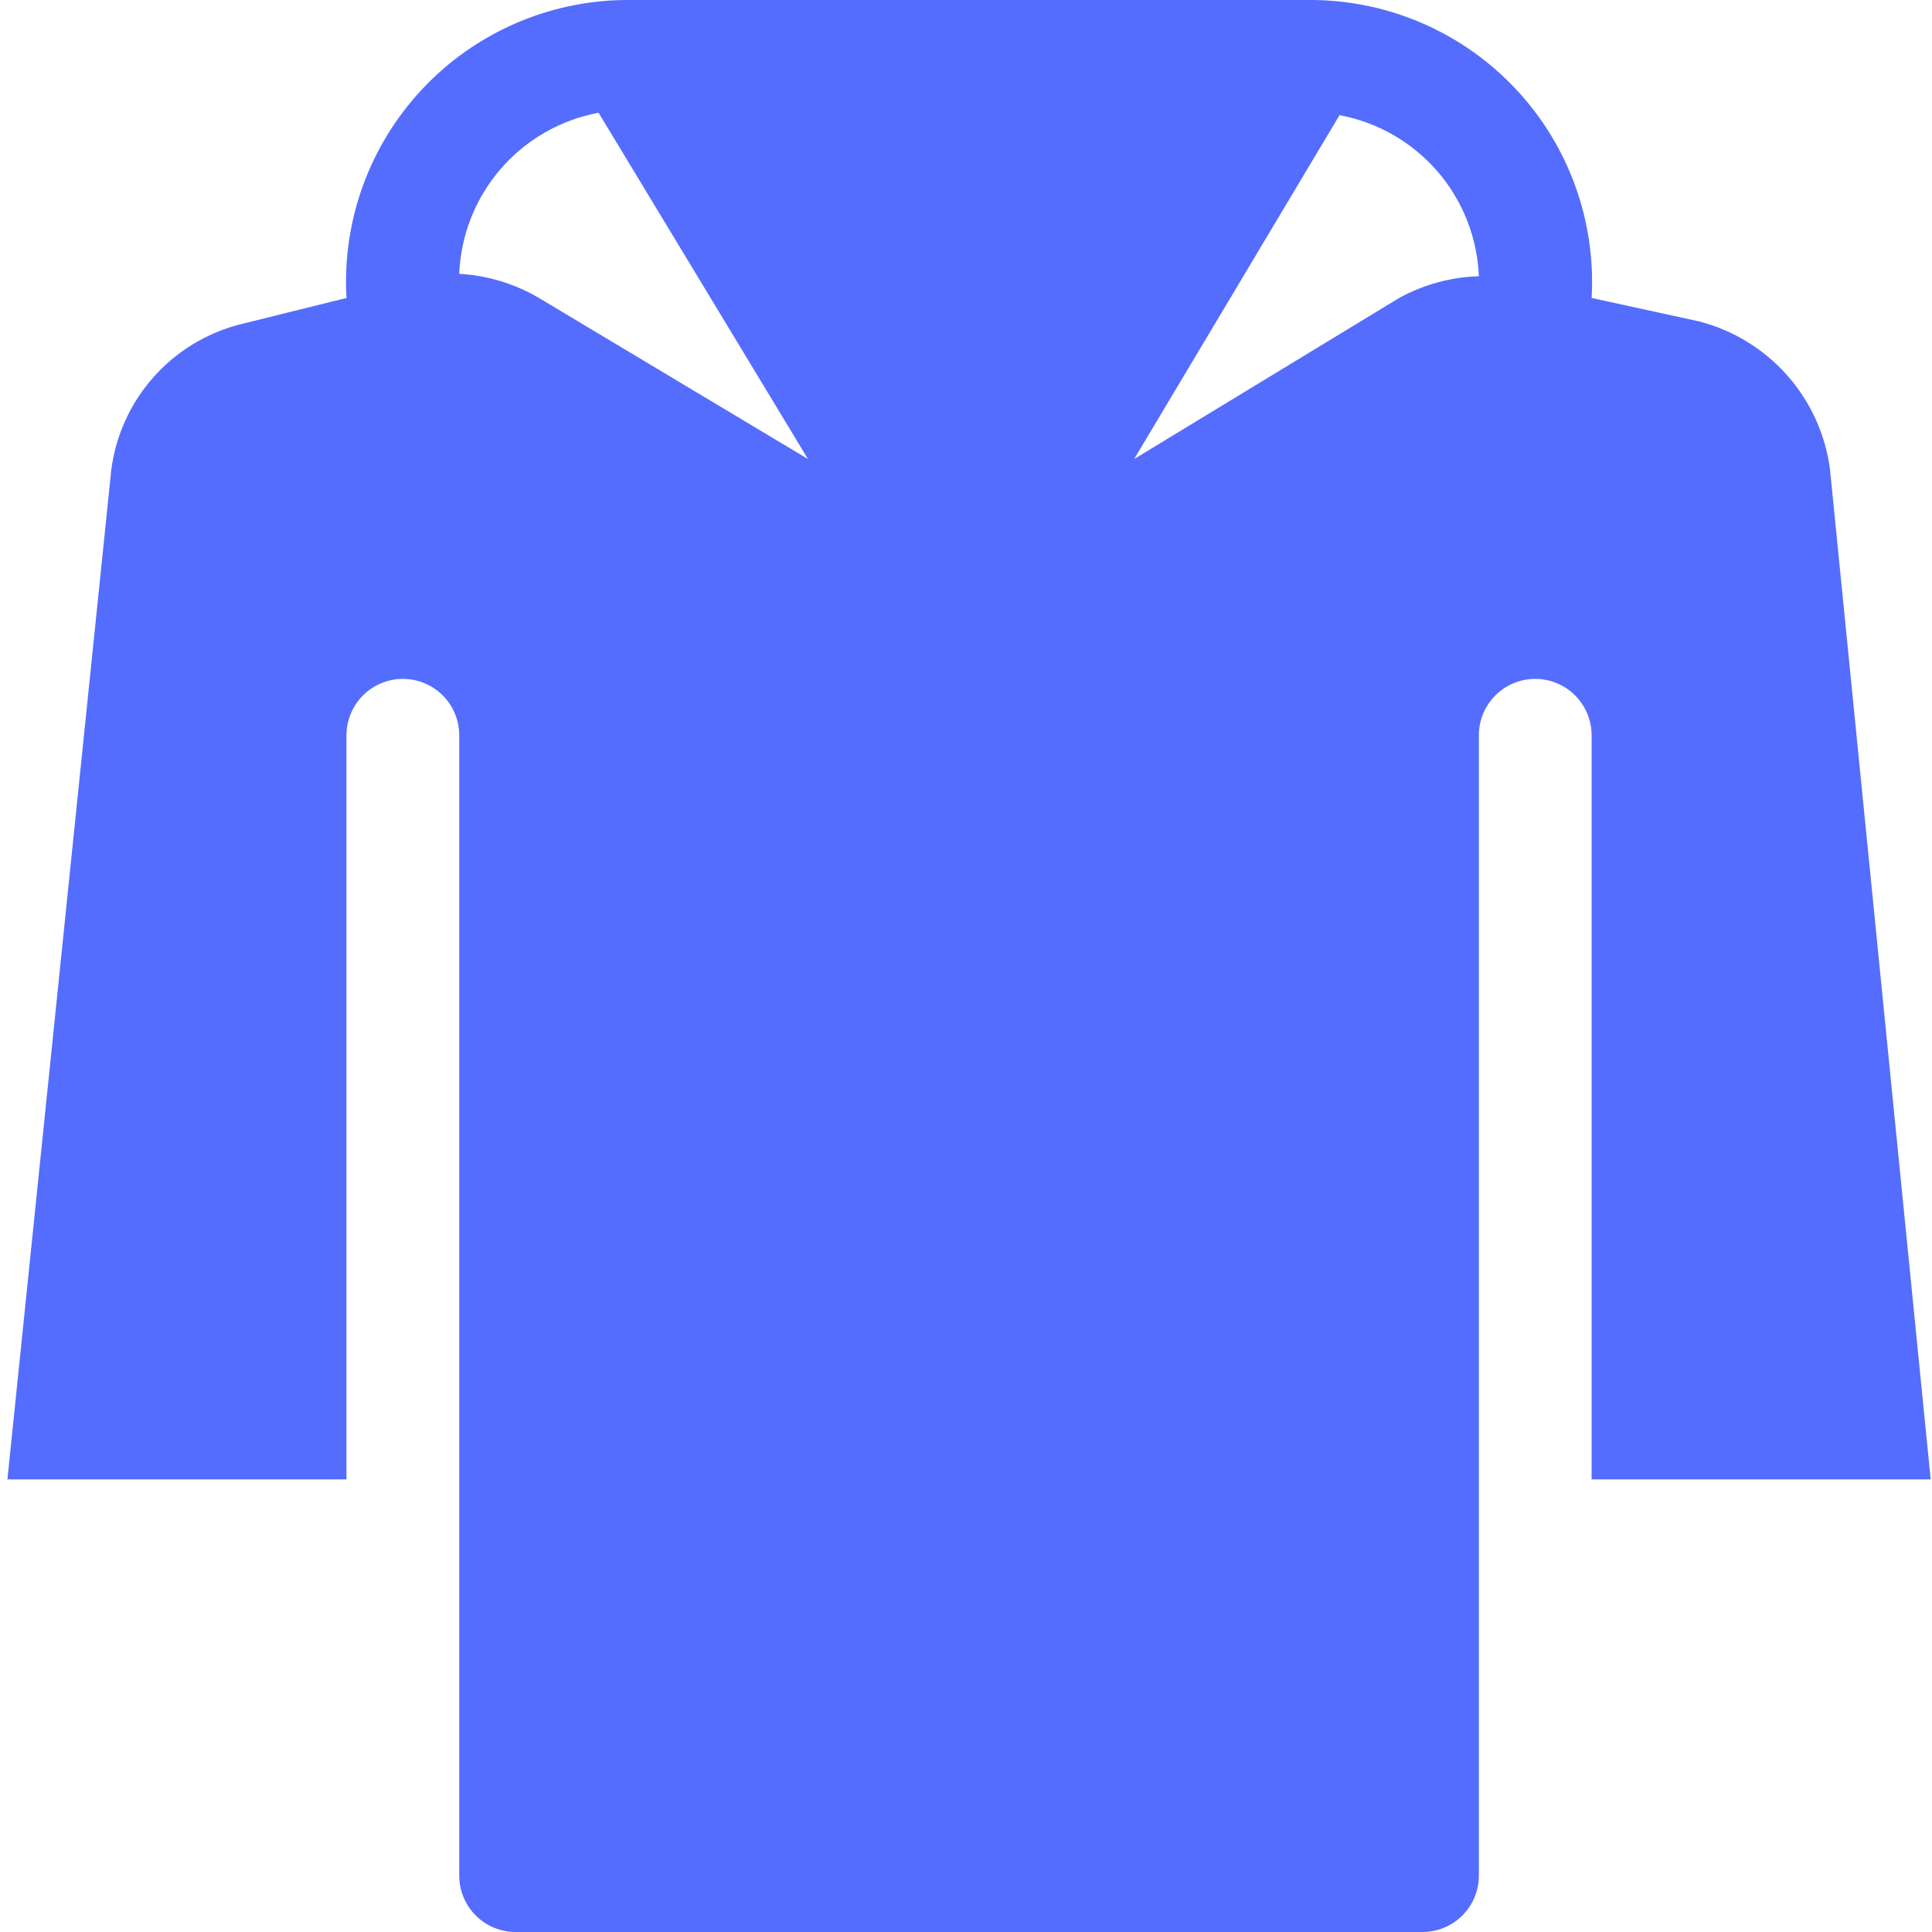 <svg width="394" height="394" viewBox="0 0 394 394" fill="none" xmlns="http://www.w3.org/2000/svg">
<path d="M324.585 301.699H393.732L373.202 95.749C372.275 88.612 369.228 81.916 364.455 76.529C359.683 71.142 353.403 67.31 346.429 65.53L324.585 60.767C325.029 53.001 323.894 45.227 321.246 37.913C318.598 30.599 314.493 23.899 309.18 18.218C303.867 12.537 297.456 7.993 290.336 4.861C283.216 1.73 275.534 0.076 267.755 0H127.489C119.71 0.076 112.029 1.73 104.908 4.861C97.788 7.993 91.377 12.537 86.064 18.218C80.751 23.899 76.646 30.599 73.998 37.913C71.35 45.227 70.215 53.001 70.659 60.767L48.815 66.186C42.014 67.957 35.896 71.715 31.244 76.981C26.592 82.248 23.617 88.782 22.7 95.749L1.512 301.699H70.659V149.946C70.659 146.897 71.871 143.973 74.027 141.817C76.183 139.661 79.108 138.45 82.157 138.45C85.206 138.45 88.13 139.661 90.287 141.817C92.443 143.973 93.654 146.897 93.654 149.946V382.502C93.654 384.026 93.957 385.535 94.545 386.94C95.133 388.346 95.994 389.621 97.079 390.69C98.164 391.76 99.451 392.603 100.865 393.171C102.279 393.739 103.792 394.021 105.315 393.999H289.929C291.452 394.021 292.965 393.739 294.379 393.171C295.793 392.603 297.08 391.76 298.165 390.69C299.25 389.621 300.111 388.346 300.699 386.94C301.287 385.535 301.59 384.026 301.59 382.502V149.946C301.59 146.897 302.801 143.973 304.958 141.817C307.114 139.661 310.038 138.45 313.087 138.45C316.137 138.45 319.061 139.661 321.217 141.817C323.373 143.973 324.585 146.897 324.585 149.946V301.699ZM93.654 55.84C93.967 47.955 96.949 40.411 102.112 34.443C107.274 28.476 114.311 24.438 122.069 22.993L164.773 93.614L109.914 60.767C104.963 57.855 99.389 56.166 93.654 55.84ZM285.33 60.767L231.293 93.614L273.175 23.485C280.933 24.931 287.97 28.968 293.132 34.936C298.295 40.904 301.277 48.448 301.59 56.333C295.896 56.508 290.324 58.028 285.33 60.767Z" fill="#546DFE"/>
</svg>
